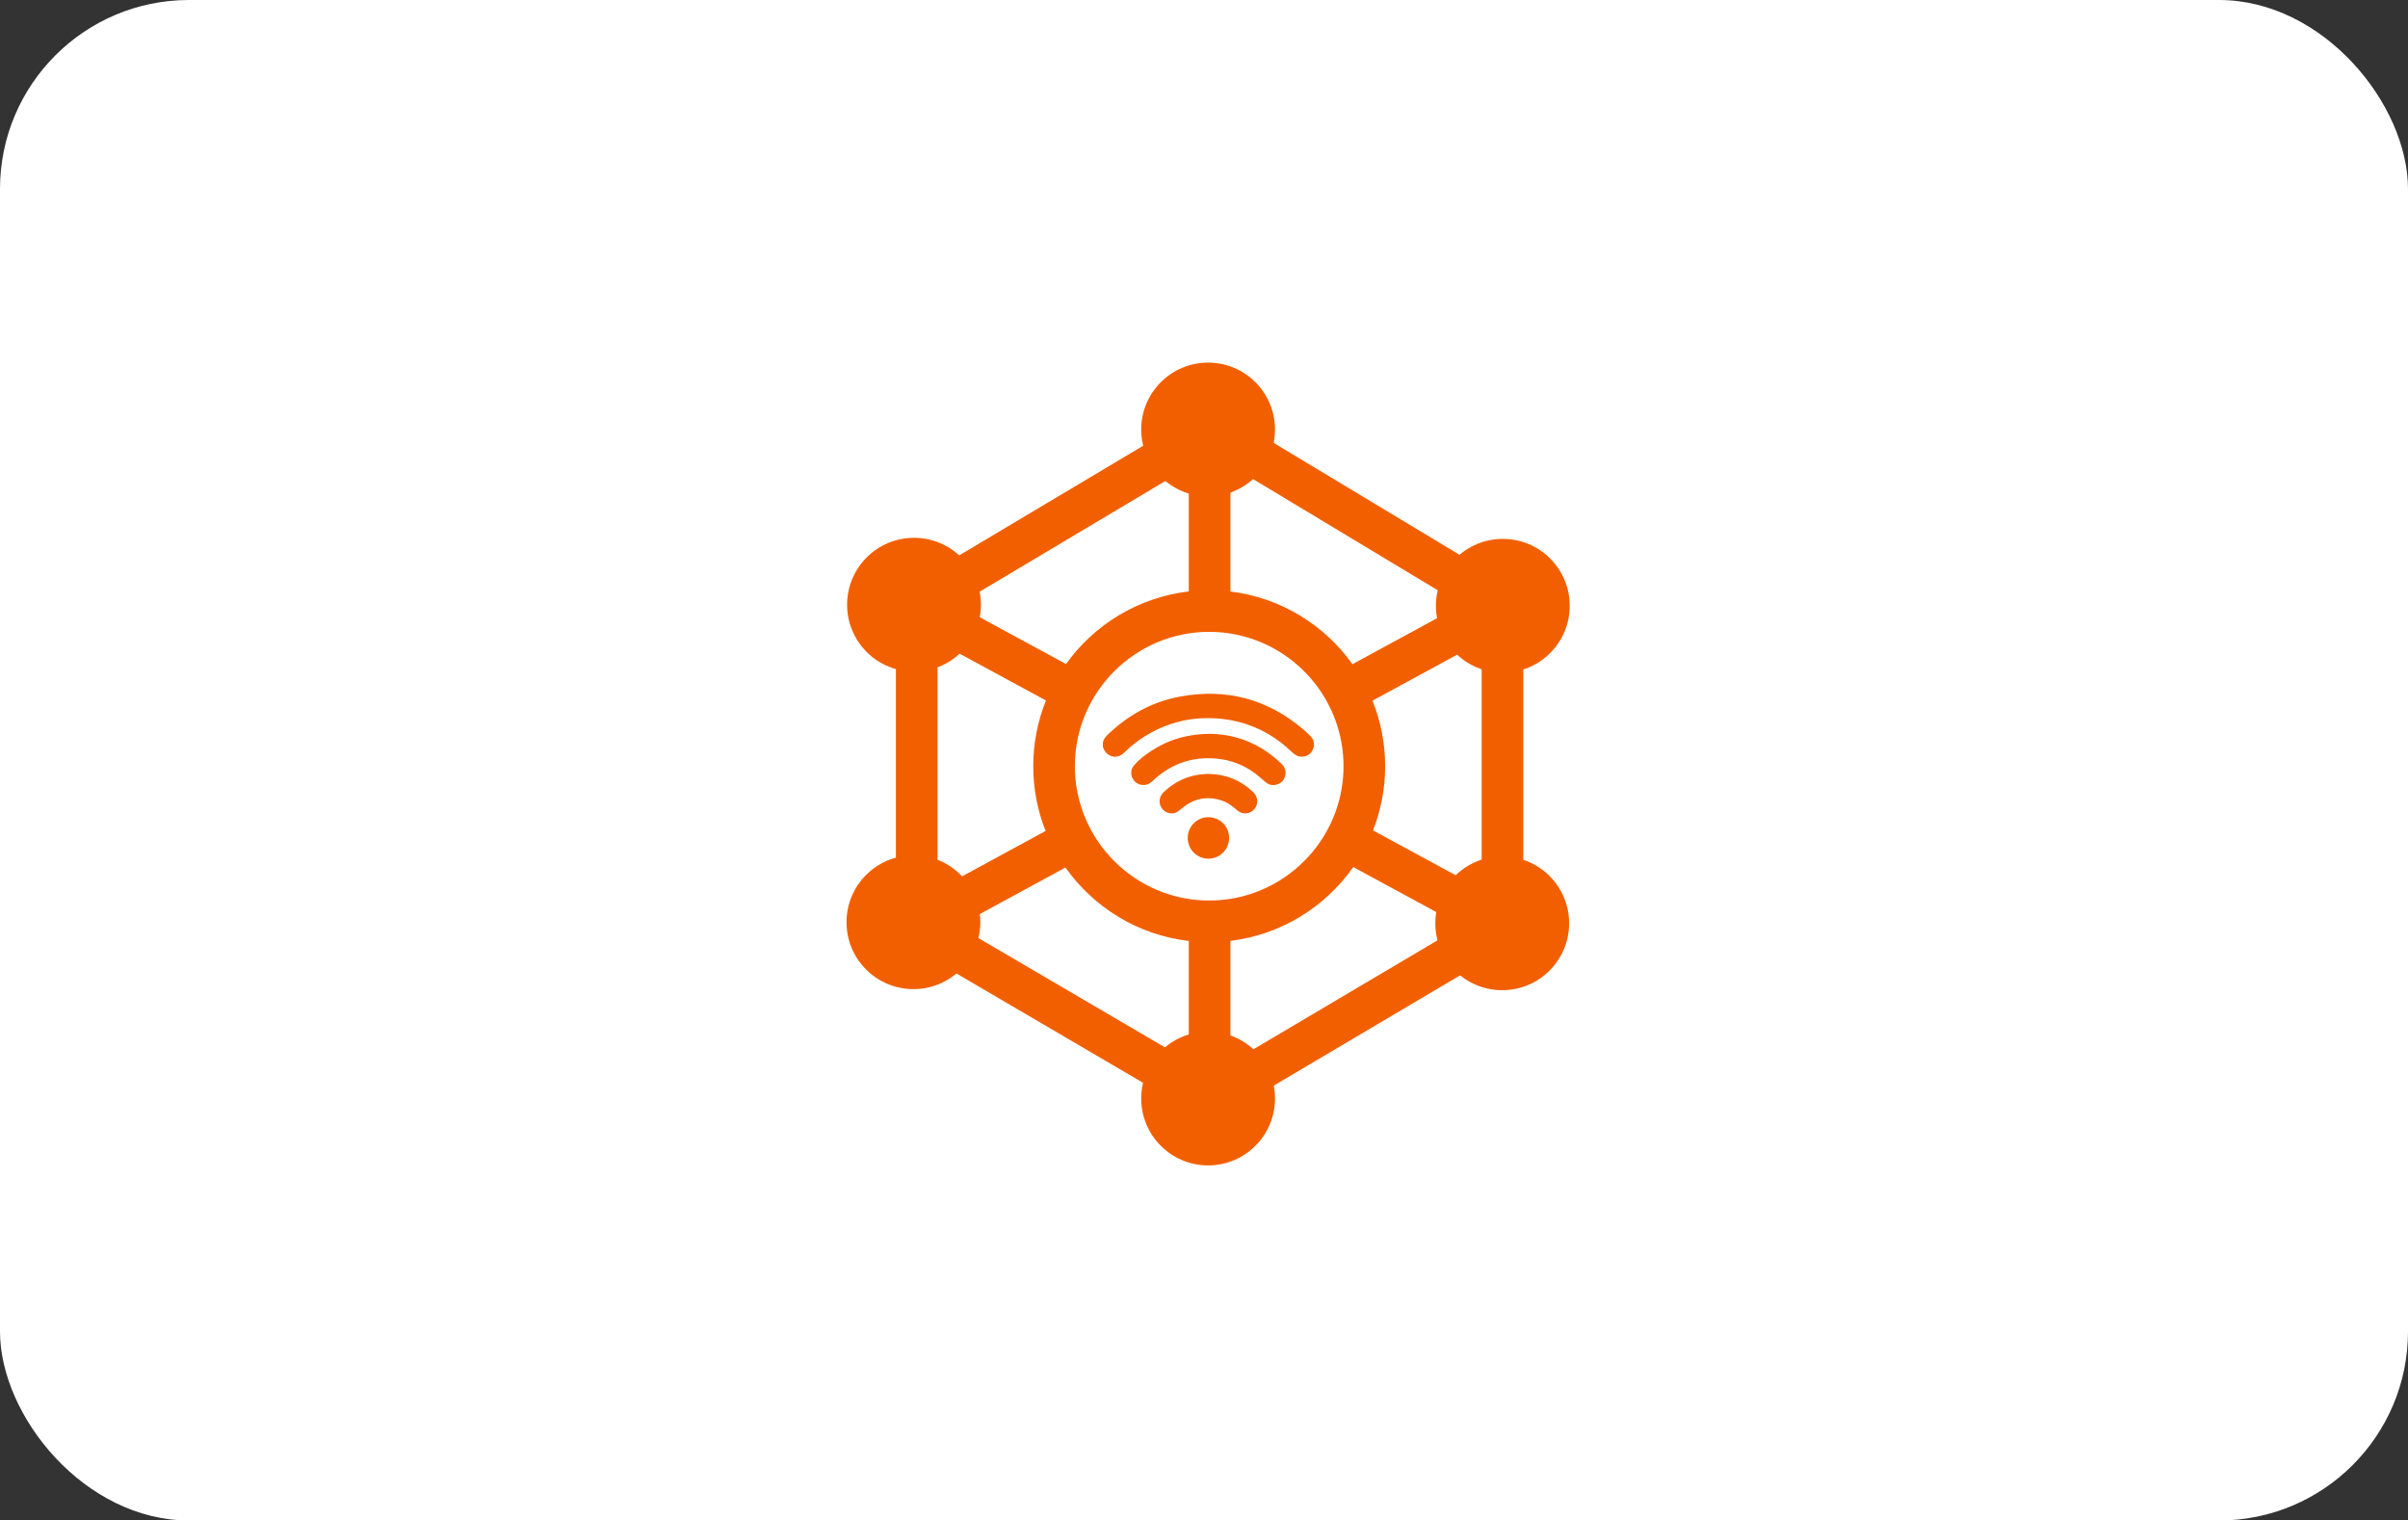 <svg width="293" height="185" viewBox="0 0 293 185" fill="none" xmlns="http://www.w3.org/2000/svg">
<rect x="0" y="0" width="293" height="185" fill="#333333" stroke="none"/>
<rect width="293" height="185" rx="23" fill="white"/>
<g clip-path="url(#clip0_479_1708)">
<path d="M147 60.398C151.495 60.398 155.139 56.754 155.139 52.259C155.139 47.764 151.495 44.12 147 44.12C142.505 44.12 138.861 47.764 138.861 52.259C138.861 56.754 142.505 60.398 147 60.398Z" fill="#F25F00"/>
<path d="M147 141.797C151.495 141.797 155.139 138.154 155.139 133.658C155.139 129.163 151.495 125.52 147 125.52C142.505 125.52 138.861 129.163 138.861 133.658C138.861 138.154 142.505 141.797 147 141.797Z" fill="#F25F00"/>
<path d="M111.213 81.715C115.708 81.715 119.352 78.072 119.352 73.576C119.352 69.081 115.708 65.438 111.213 65.438C106.718 65.438 103.074 69.081 103.074 73.576C103.074 78.072 106.718 81.715 111.213 81.715Z" fill="#F25F00"/>
<path d="M182.787 120.48C187.282 120.48 190.926 116.836 190.926 112.341C190.926 107.846 187.282 104.202 182.787 104.202C178.292 104.202 174.648 107.846 174.648 112.341C174.648 116.836 178.292 120.48 182.787 120.48Z" fill="#F25F00"/>
<path d="M111.142 120.348C115.637 120.348 119.281 116.704 119.281 112.209C119.281 107.714 115.637 104.07 111.142 104.07C106.647 104.07 103.003 107.714 103.003 112.209C103.003 116.704 106.647 120.348 111.142 120.348Z" fill="#F25F00"/>
<path d="M182.859 81.847C187.354 81.847 190.998 78.203 190.998 73.708C190.998 69.213 187.354 65.569 182.859 65.569C178.364 65.569 174.72 69.213 174.72 73.708C174.72 78.203 178.364 81.847 182.859 81.847Z" fill="#F25F00"/>
<path d="M147.362 52.259L182.816 73.605V112.677L147.362 133.659L111.545 112.677V73.605L147.362 52.259Z" stroke="#F25F00" stroke-width="5.065" stroke-miterlimit="10"/>
<path d="M167.063 101.039C168.016 98.615 168.539 95.98 168.539 93.224C168.539 90.407 167.993 87.717 167 85.252L184.149 75.933L181.731 71.484L164.563 80.814C161.153 76.033 155.825 72.709 149.714 71.973V52.442H144.648V71.962C138.504 72.675 133.145 75.999 129.713 80.793L112.607 71.521L110.194 75.972L127.271 85.231C126.274 87.701 125.724 90.4 125.724 93.224C125.724 96.004 126.258 98.665 127.227 101.105L110.212 110.35L112.63 114.798L129.642 105.553C133.069 110.402 138.46 113.771 144.648 114.486V133.84H149.714V114.476C155.883 113.731 161.253 110.352 164.661 105.497L181.755 114.761L184.168 110.31L167.063 101.039ZM149.714 109.365C148.871 109.5 148.011 109.568 147.132 109.568C146.287 109.568 145.458 109.505 144.648 109.381C140.376 108.726 136.641 106.411 134.127 103.116C133.108 101.778 132.29 100.278 131.72 98.663C131.115 96.96 130.788 95.13 130.788 93.224C130.788 91.273 131.131 89.399 131.762 87.662C132.345 86.052 133.177 84.557 134.209 83.229C136.72 79.99 140.421 77.715 144.648 77.068C145.458 76.944 146.287 76.88 147.132 76.88C148.011 76.88 148.871 76.949 149.714 77.084C153.911 77.752 157.581 80.025 160.073 83.253C161.102 84.584 161.931 86.081 162.512 87.691C163.135 89.42 163.476 91.284 163.476 93.224C163.476 95.107 163.156 96.918 162.568 98.602C162.003 100.22 161.189 101.722 160.176 103.063C157.681 106.361 153.969 108.686 149.714 109.365Z" fill="#F25F00"/>
<path d="M134.196 90.33C134.355 89.707 134.838 89.329 135.281 88.931C137.684 86.771 140.458 85.319 143.637 84.744C149.194 83.735 154.17 85.029 158.505 88.683C158.816 88.947 159.117 89.226 159.405 89.517C159.851 89.966 159.999 90.501 159.777 91.103C159.558 91.692 159.115 92.012 158.492 92.064C158.022 92.104 157.639 91.903 157.296 91.592C156.821 91.162 156.348 90.721 155.839 90.33C153.735 88.722 151.361 87.764 148.727 87.471C145.244 87.085 142.024 87.833 139.075 89.731C138.243 90.267 137.488 90.897 136.778 91.584C136.229 92.115 135.577 92.215 134.967 91.885C134.637 91.705 134.413 91.439 134.286 91.085C134.262 91.016 134.225 90.953 134.196 90.887C134.196 90.7 134.196 90.515 134.196 90.33Z" fill="#F25F00"/>
<path d="M147.251 89.284C150.477 89.337 153.444 90.53 155.918 92.927C156.34 93.337 156.52 93.825 156.372 94.406C156.229 94.963 155.868 95.324 155.313 95.467C154.851 95.586 154.413 95.507 154.038 95.2C153.632 94.868 153.249 94.503 152.832 94.184C151.411 93.094 149.796 92.463 148.022 92.302C145.223 92.048 142.739 92.83 140.611 94.688C140.273 94.981 139.983 95.338 139.521 95.462C138.909 95.625 138.251 95.39 137.895 94.857C137.549 94.34 137.56 93.624 137.961 93.149C138.55 92.457 139.268 91.906 140.02 91.404C142.148 89.994 144.492 89.305 147.251 89.284Z" fill="#F25F00"/>
<path d="M146.96 94.161C149.159 94.188 150.992 94.935 152.52 96.416C153.114 96.991 153.135 97.886 152.586 98.493C152.063 99.071 151.171 99.137 150.553 98.602C149.975 98.1 149.381 97.633 148.642 97.395C146.86 96.822 145.252 97.139 143.819 98.348C143.592 98.541 143.357 98.747 143.088 98.86C142.443 99.132 141.707 98.871 141.332 98.287C140.954 97.701 141.036 96.93 141.551 96.426C142.953 95.064 144.621 94.296 146.583 94.185C146.731 94.177 146.881 94.166 146.96 94.161Z" fill="#F25F00"/>
<path d="M149.555 101.955C149.553 103.352 148.436 104.474 147.042 104.476C145.651 104.479 144.529 103.362 144.518 101.963C144.51 100.564 145.656 99.413 147.045 99.429C148.449 99.445 149.558 100.561 149.555 101.955Z" fill="#F25F00"/>
</g>
<defs>
<clipPath id="clip0_479_1708">
<rect width="88" height="97.678" fill="white" transform="translate(103 44.12)"/>
</clipPath>
</defs>
</svg>
